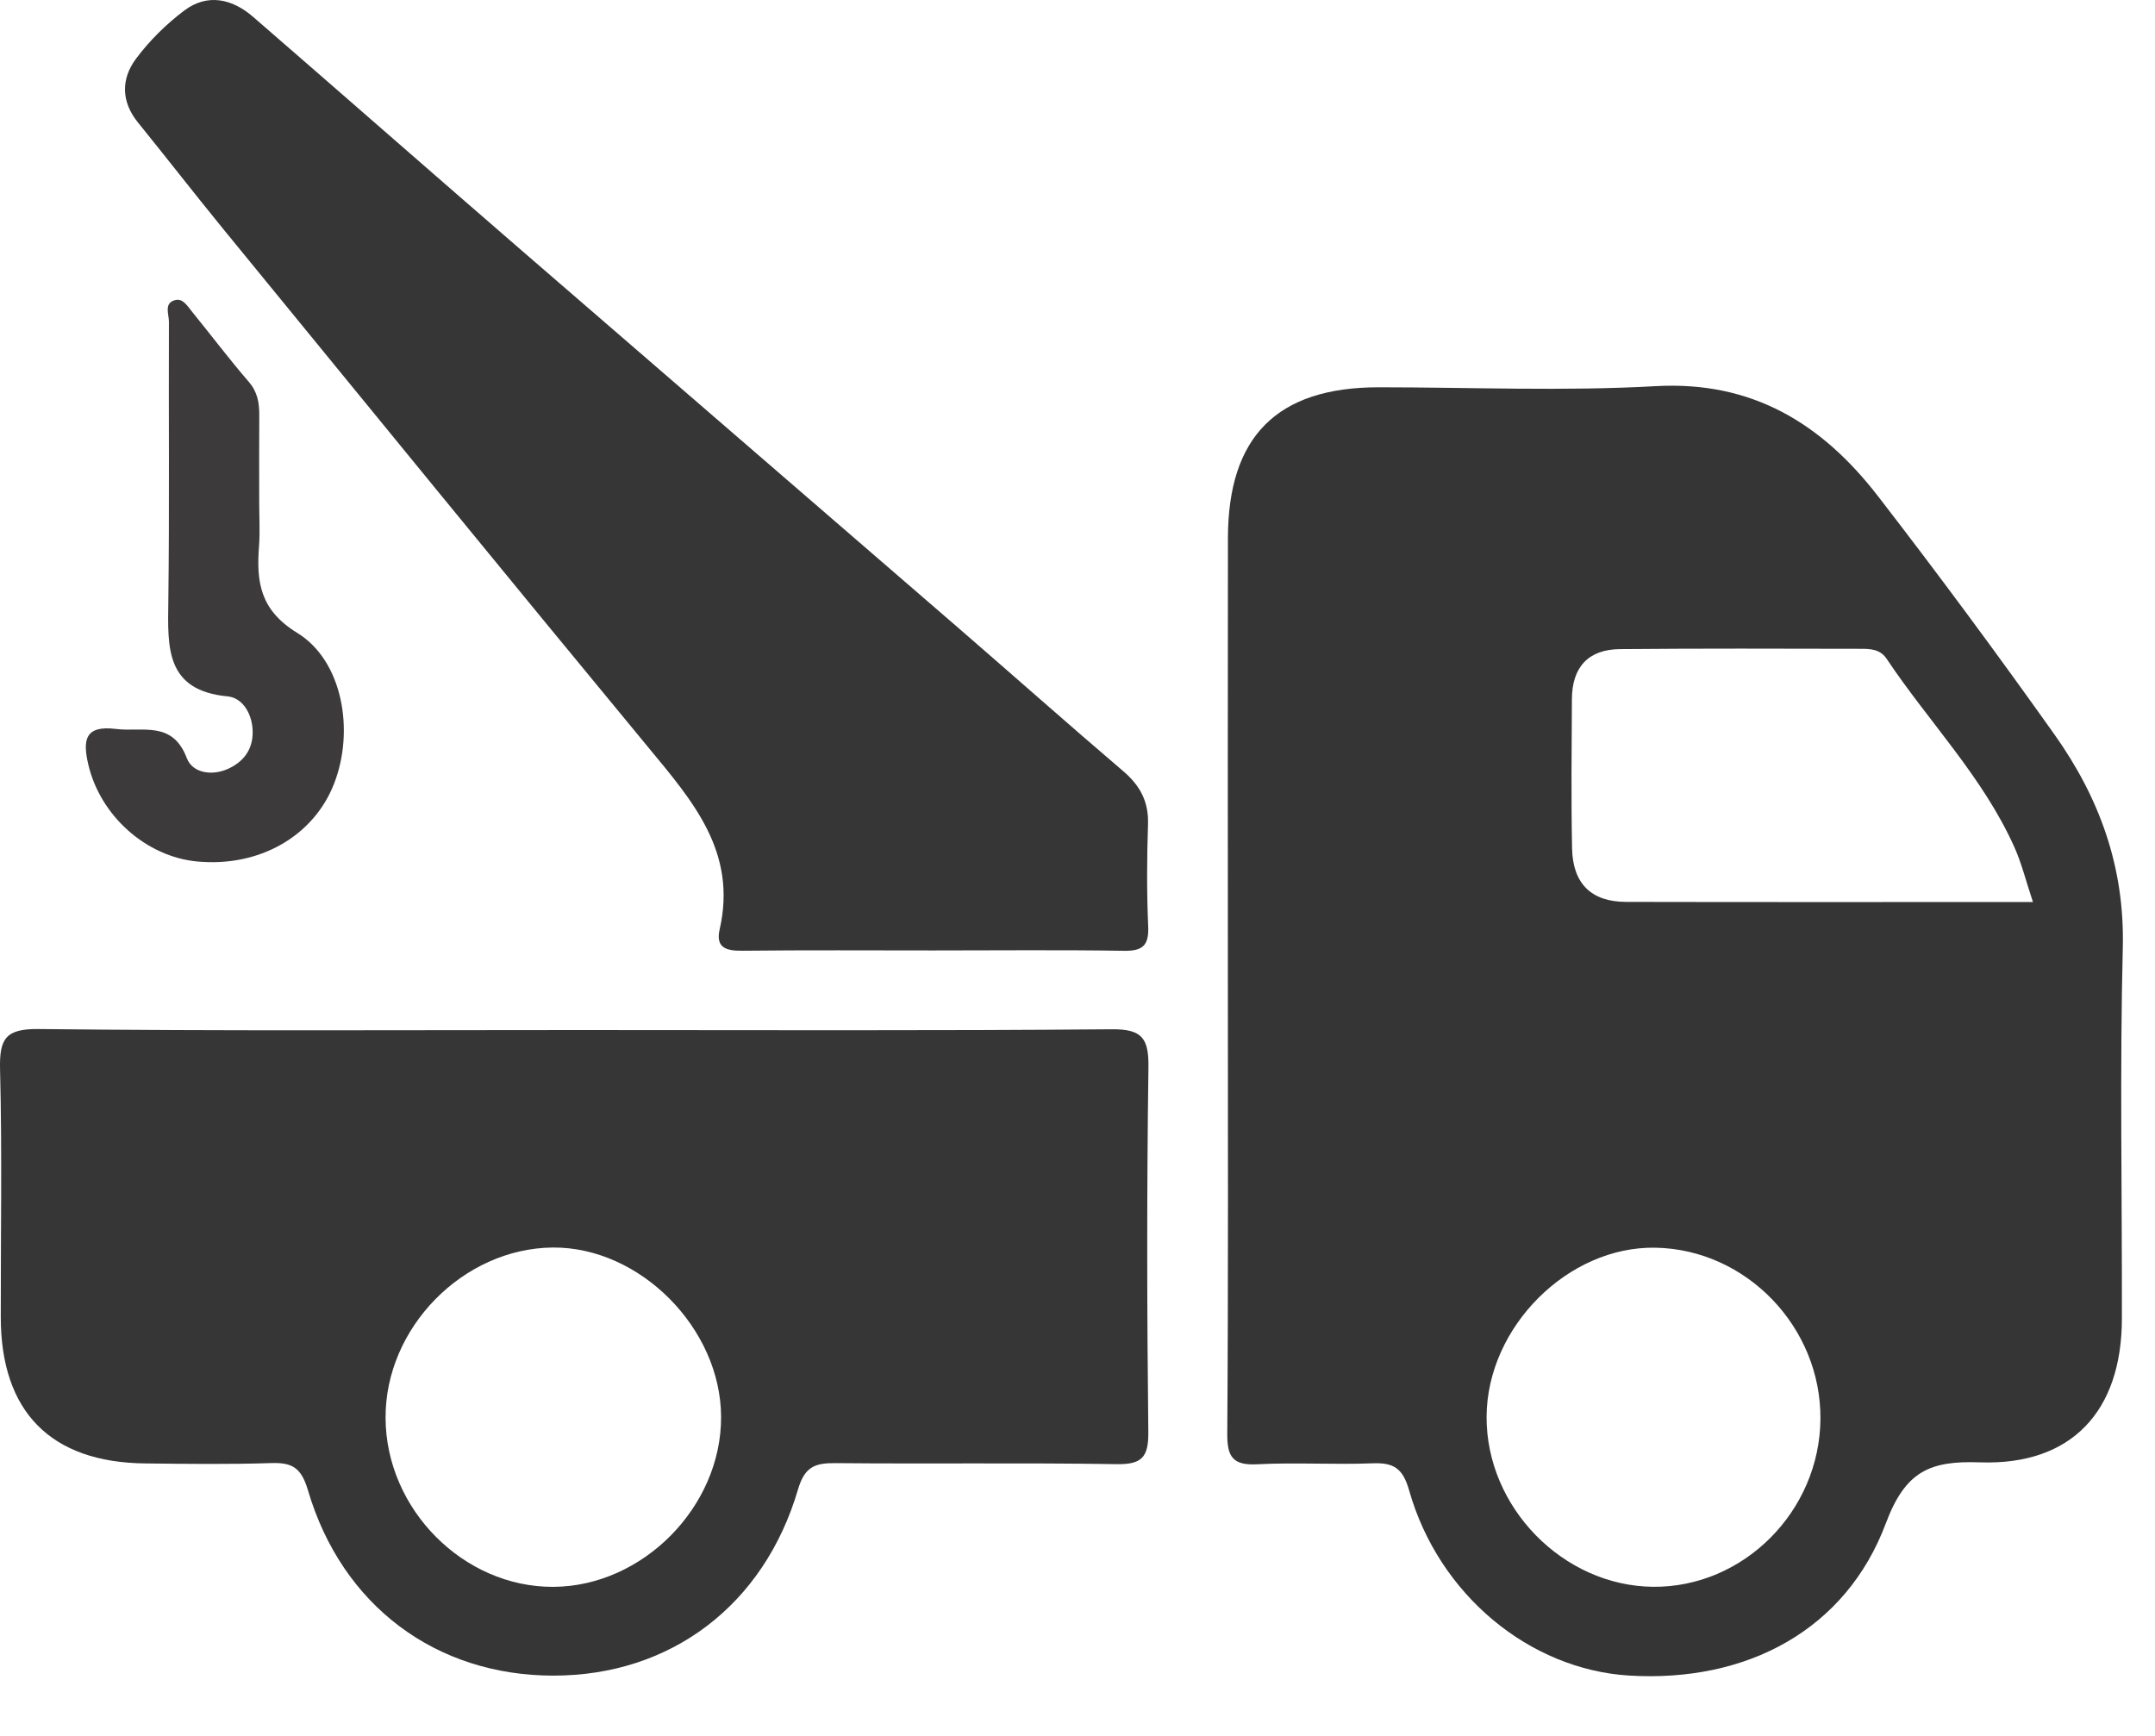 <svg width="36" height="29" viewBox="0 0 36 29" fill="none" xmlns="http://www.w3.org/2000/svg">
<path d="M20.512 16.286C20.512 13.854 20.509 11.422 20.513 8.989C20.515 7.289 21.337 6.47 23.03 6.47C24.573 6.47 26.121 6.538 27.659 6.451C29.273 6.361 30.436 7.078 31.37 8.286C32.38 9.592 33.362 10.921 34.318 12.267C35.069 13.322 35.495 14.483 35.462 15.827C35.411 17.893 35.451 19.962 35.447 22.03C35.445 23.575 34.608 24.483 33.076 24.43C32.241 24.401 31.831 24.574 31.503 25.45C30.836 27.229 29.182 28.111 27.216 27.992C25.549 27.89 24.033 26.64 23.54 24.898C23.433 24.521 23.276 24.433 22.927 24.446C22.286 24.471 21.643 24.429 21.003 24.462C20.601 24.483 20.498 24.345 20.502 23.95C20.52 21.394 20.512 18.84 20.512 16.286ZM33.961 15.069C33.843 14.715 33.771 14.418 33.648 14.146C33.12 12.973 32.219 12.058 31.517 11.006C31.411 10.847 31.249 10.839 31.093 10.839C29.751 10.836 28.408 10.832 27.067 10.844C26.535 10.847 26.261 11.143 26.259 11.683C26.255 12.513 26.245 13.344 26.262 14.173C26.274 14.762 26.583 15.065 27.162 15.067C29.406 15.072 31.649 15.069 33.961 15.069ZM30.411 23.706C30.423 22.171 29.174 20.873 27.657 20.844C26.196 20.816 24.844 22.166 24.834 23.662C24.824 25.177 26.109 26.493 27.613 26.509C29.125 26.524 30.399 25.248 30.411 23.706Z" fill="#353535"/>
<path d="M9.666 17.208C12.634 17.208 15.602 17.221 18.569 17.195C19.084 17.19 19.192 17.347 19.185 17.838C19.157 19.866 19.16 21.894 19.183 23.921C19.188 24.348 19.072 24.468 18.65 24.46C17.087 24.435 15.522 24.458 13.959 24.443C13.621 24.44 13.445 24.497 13.332 24.879C12.762 26.823 11.198 27.993 9.245 27.993C7.286 27.993 5.713 26.828 5.144 24.895C5.033 24.519 4.881 24.431 4.532 24.442C3.831 24.465 3.129 24.456 2.427 24.448C0.849 24.432 0.014 23.586 0.013 22.005C0.011 20.627 0.036 19.247 0.001 17.869C-0.012 17.355 0.09 17.185 0.645 17.191C3.65 17.225 6.658 17.208 9.666 17.208ZM9.243 26.51C10.738 26.502 12.051 25.173 12.046 23.671C12.042 22.189 10.689 20.829 9.233 20.841C7.736 20.855 6.432 22.183 6.441 23.69C6.448 25.213 7.742 26.517 9.243 26.51Z" fill="#373636"/>
<path d="M15.588 15.878C14.527 15.878 13.464 15.871 12.402 15.883C12.136 15.886 11.951 15.837 12.022 15.526C12.319 14.23 11.566 13.377 10.832 12.488C8.454 9.611 6.096 6.718 3.732 3.829C3.25 3.238 2.783 2.637 2.303 2.044C2.021 1.695 2.023 1.317 2.27 0.984C2.495 0.681 2.776 0.404 3.077 0.177C3.467 -0.116 3.88 -0.021 4.231 0.284C5.73 1.583 7.221 2.892 8.722 4.191C11.145 6.289 13.574 8.382 15.997 10.479C16.921 11.279 17.836 12.091 18.766 12.885C19.048 13.126 19.191 13.395 19.178 13.774C19.159 14.341 19.156 14.91 19.181 15.476C19.195 15.799 19.086 15.889 18.774 15.884C17.712 15.867 16.65 15.878 15.588 15.878Z" fill="#363636"/>
<path d="M4.33 8.397C4.33 8.639 4.345 8.883 4.327 9.125C4.281 9.726 4.345 10.192 4.965 10.573C5.724 11.037 5.927 12.207 5.58 13.094C5.237 13.973 4.327 14.49 3.293 14.392C2.438 14.311 1.674 13.626 1.475 12.772C1.382 12.37 1.411 12.112 1.939 12.178C2.382 12.233 2.881 12.033 3.121 12.666C3.217 12.918 3.545 12.964 3.808 12.845C4.057 12.732 4.222 12.535 4.221 12.232C4.22 11.929 4.054 11.658 3.805 11.634C2.759 11.535 2.802 10.813 2.812 10.048C2.832 8.489 2.816 6.931 2.822 5.372C2.822 5.249 2.733 5.062 2.928 5.013C3.057 4.98 3.133 5.116 3.208 5.207C3.525 5.597 3.829 6 4.157 6.38C4.304 6.551 4.332 6.733 4.331 6.939C4.328 7.426 4.33 7.911 4.33 8.397Z" fill="#3C3A3A"/>
</svg>
